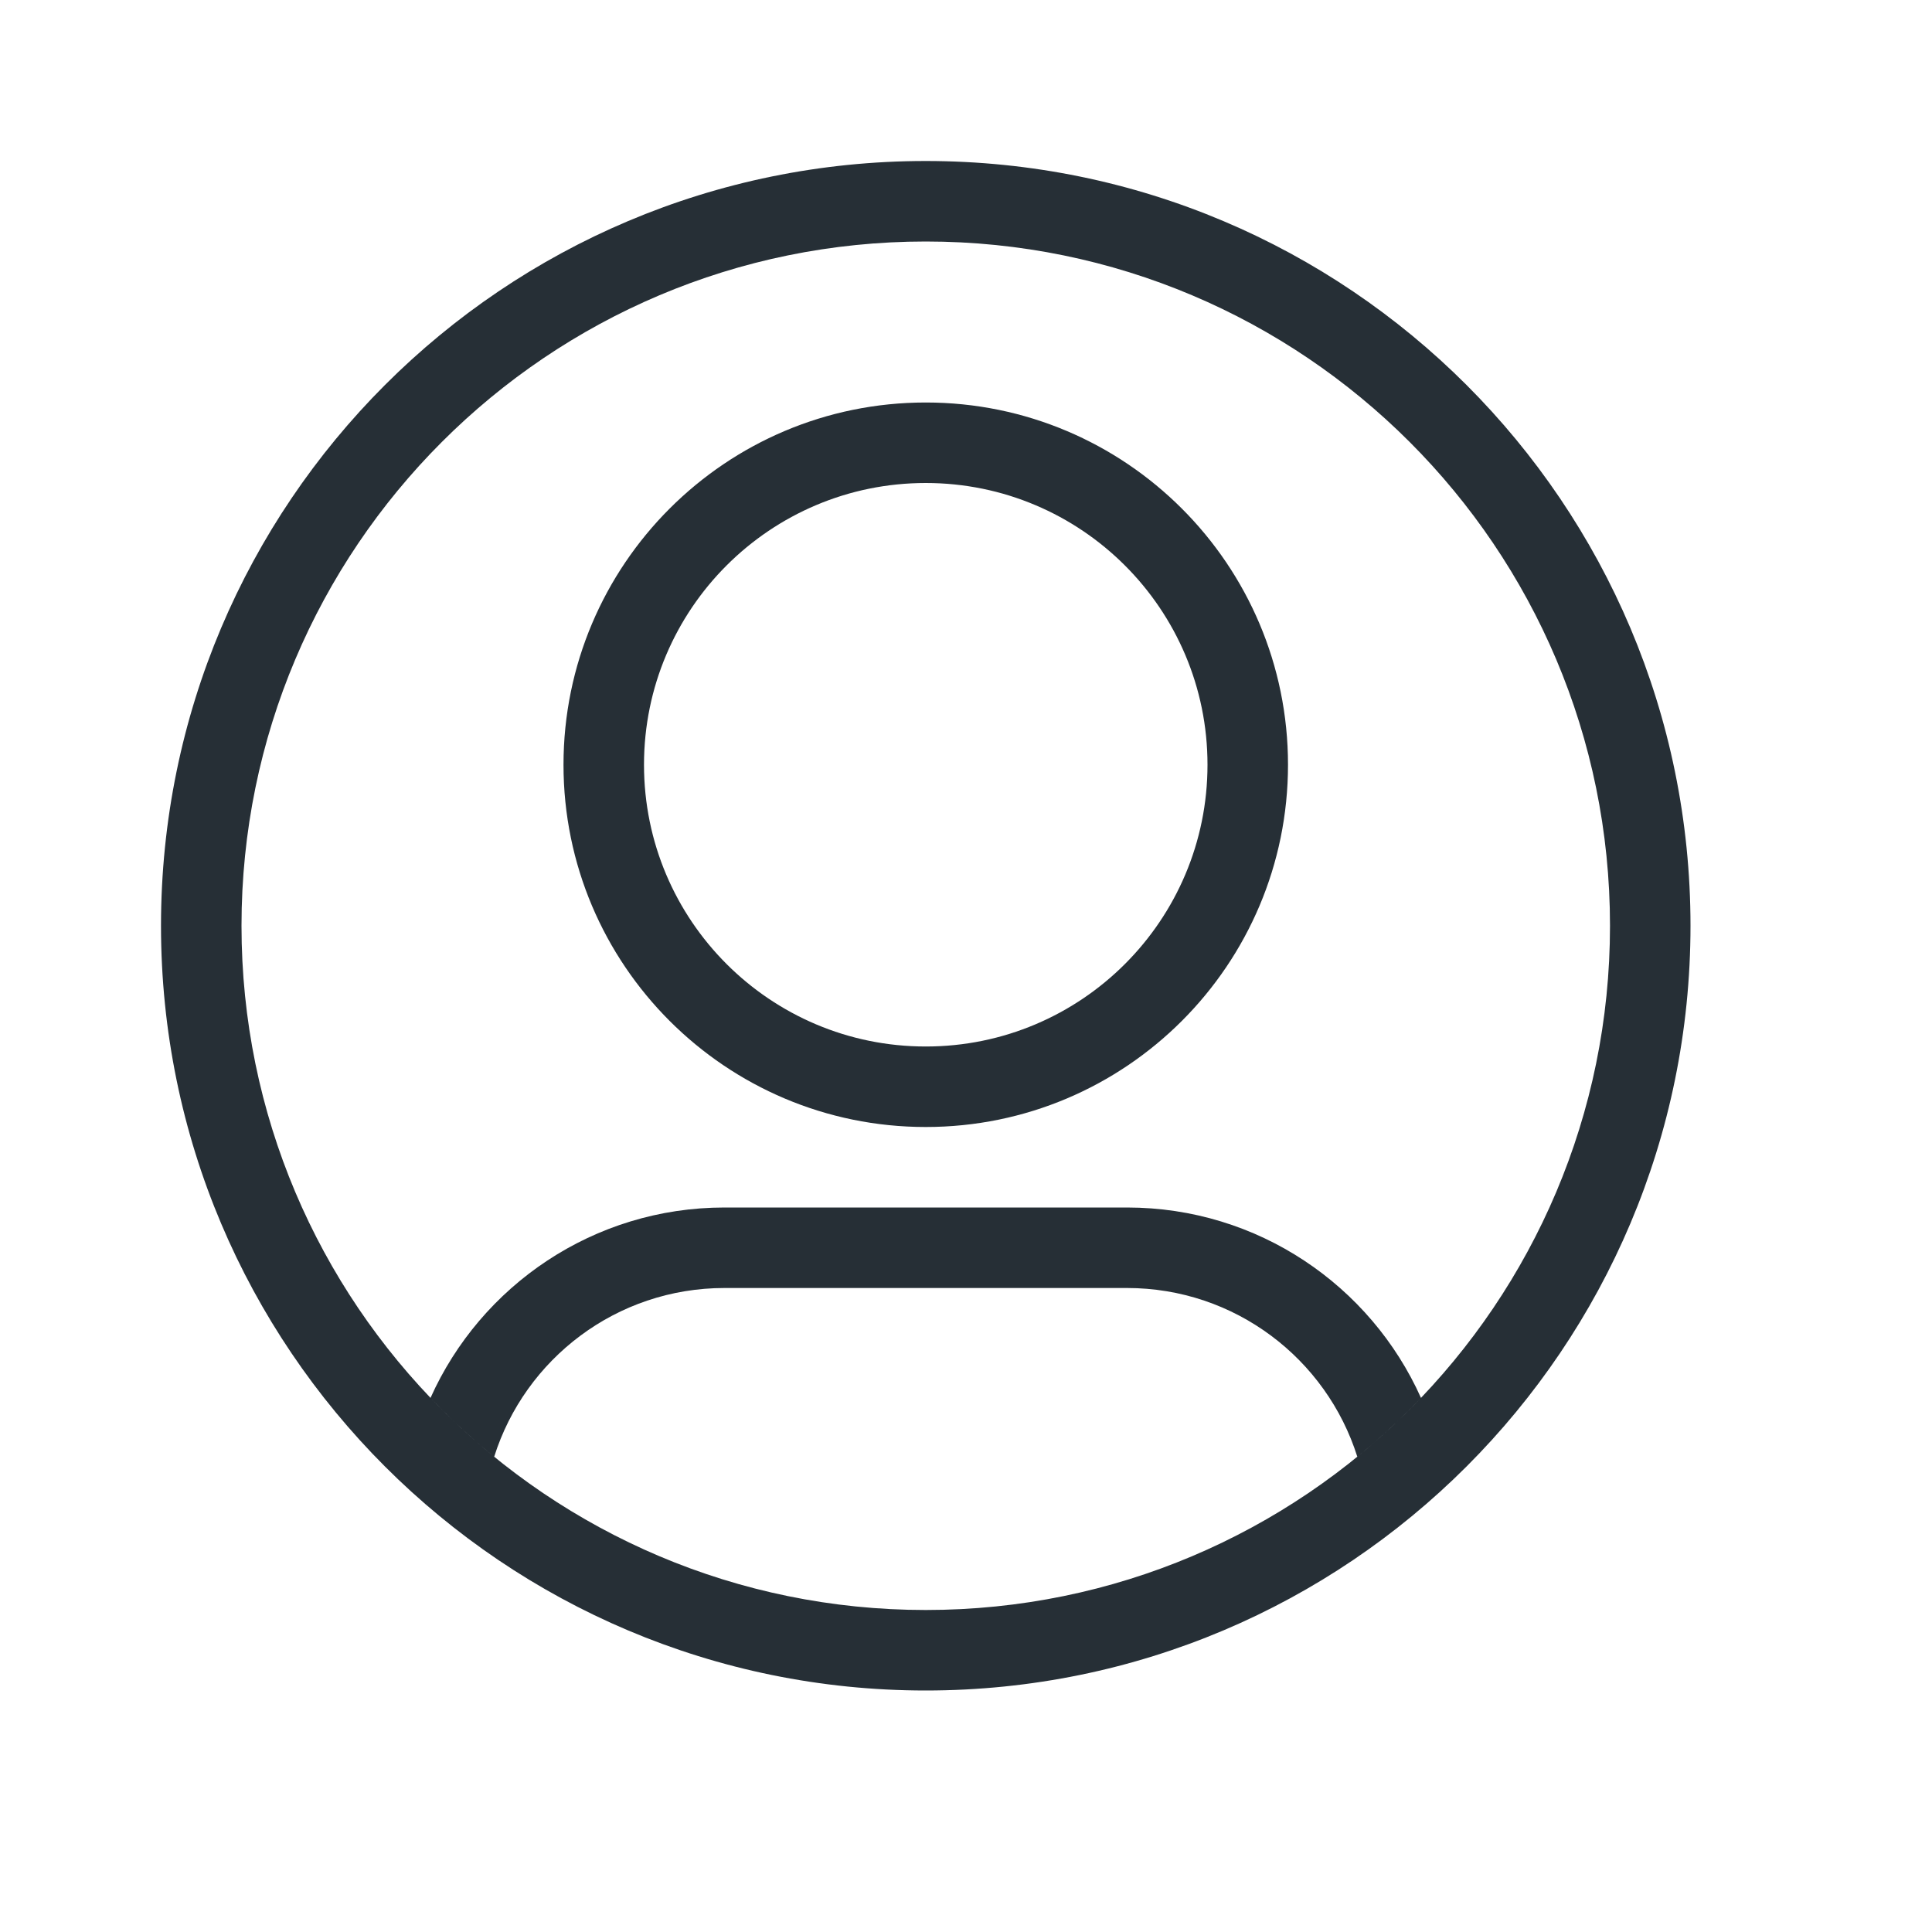 <?xml version="1.0" encoding="UTF-8"?>
<svg width="24px" height="24px" viewBox="0 0 24 24" version="1.1" xmlns="http://www.w3.org/2000/svg" xmlns:xlink="http://www.w3.org/1999/xlink">
    <!-- Generator: Sketch 52.6 (67491) - http://www.bohemiancoding.com/sketch -->
    <title>icon-avatar-24</title>
    <desc>Created with Sketch.</desc>
    <g id="Icon" stroke="none" stroke-width="1" fill="none" fill-rule="evenodd">
        <g id="Index" transform="translate(-120, -440)" fill="#262F36">
            <path d="M131.5,442 C136.747,442 141,446.253 141,451.5 C141,456.747 136.747,461 131.5,461 C126.253,461 122,456.747 122,451.5 C122,446.253 126.253,442 131.5,442 Z M131.5,443 C126.806,443 123,446.805 123,451.5 C123,456.194 126.806,460 131.5,460 C136.194,460 140,456.194 140,451.5 C140,446.805 136.194,443 131.5,443 Z M136.861,458.096 C136.478,456.881 135.342,456 134,456 L129,456 C127.658,456 126.522,456.881 126.139,458.096 C125.86,457.869 125.596,457.625 125.348,457.365 C125.973,455.971 127.373,455 129,455 L134,455 C135.627,455 137.027,455.971 137.652,457.365 C137.404,457.625 137.14,457.869 136.861,458.096 Z M131.5,454 C129.015,454 127,451.985 127,449.5 C127,447.015 129.015,445 131.5,445 C133.985,445 136,447.015 136,449.5 C136,451.985 133.985,454 131.5,454 Z M131.5,453 C133.433,453 135,451.433 135,449.5 C135,447.567 133.433,446 131.5,446 C129.567,446 128,447.567 128,449.5 C128,451.433 129.567,453 131.5,453 Z" id="shape"></path>
        </g>
    </g>
</svg>